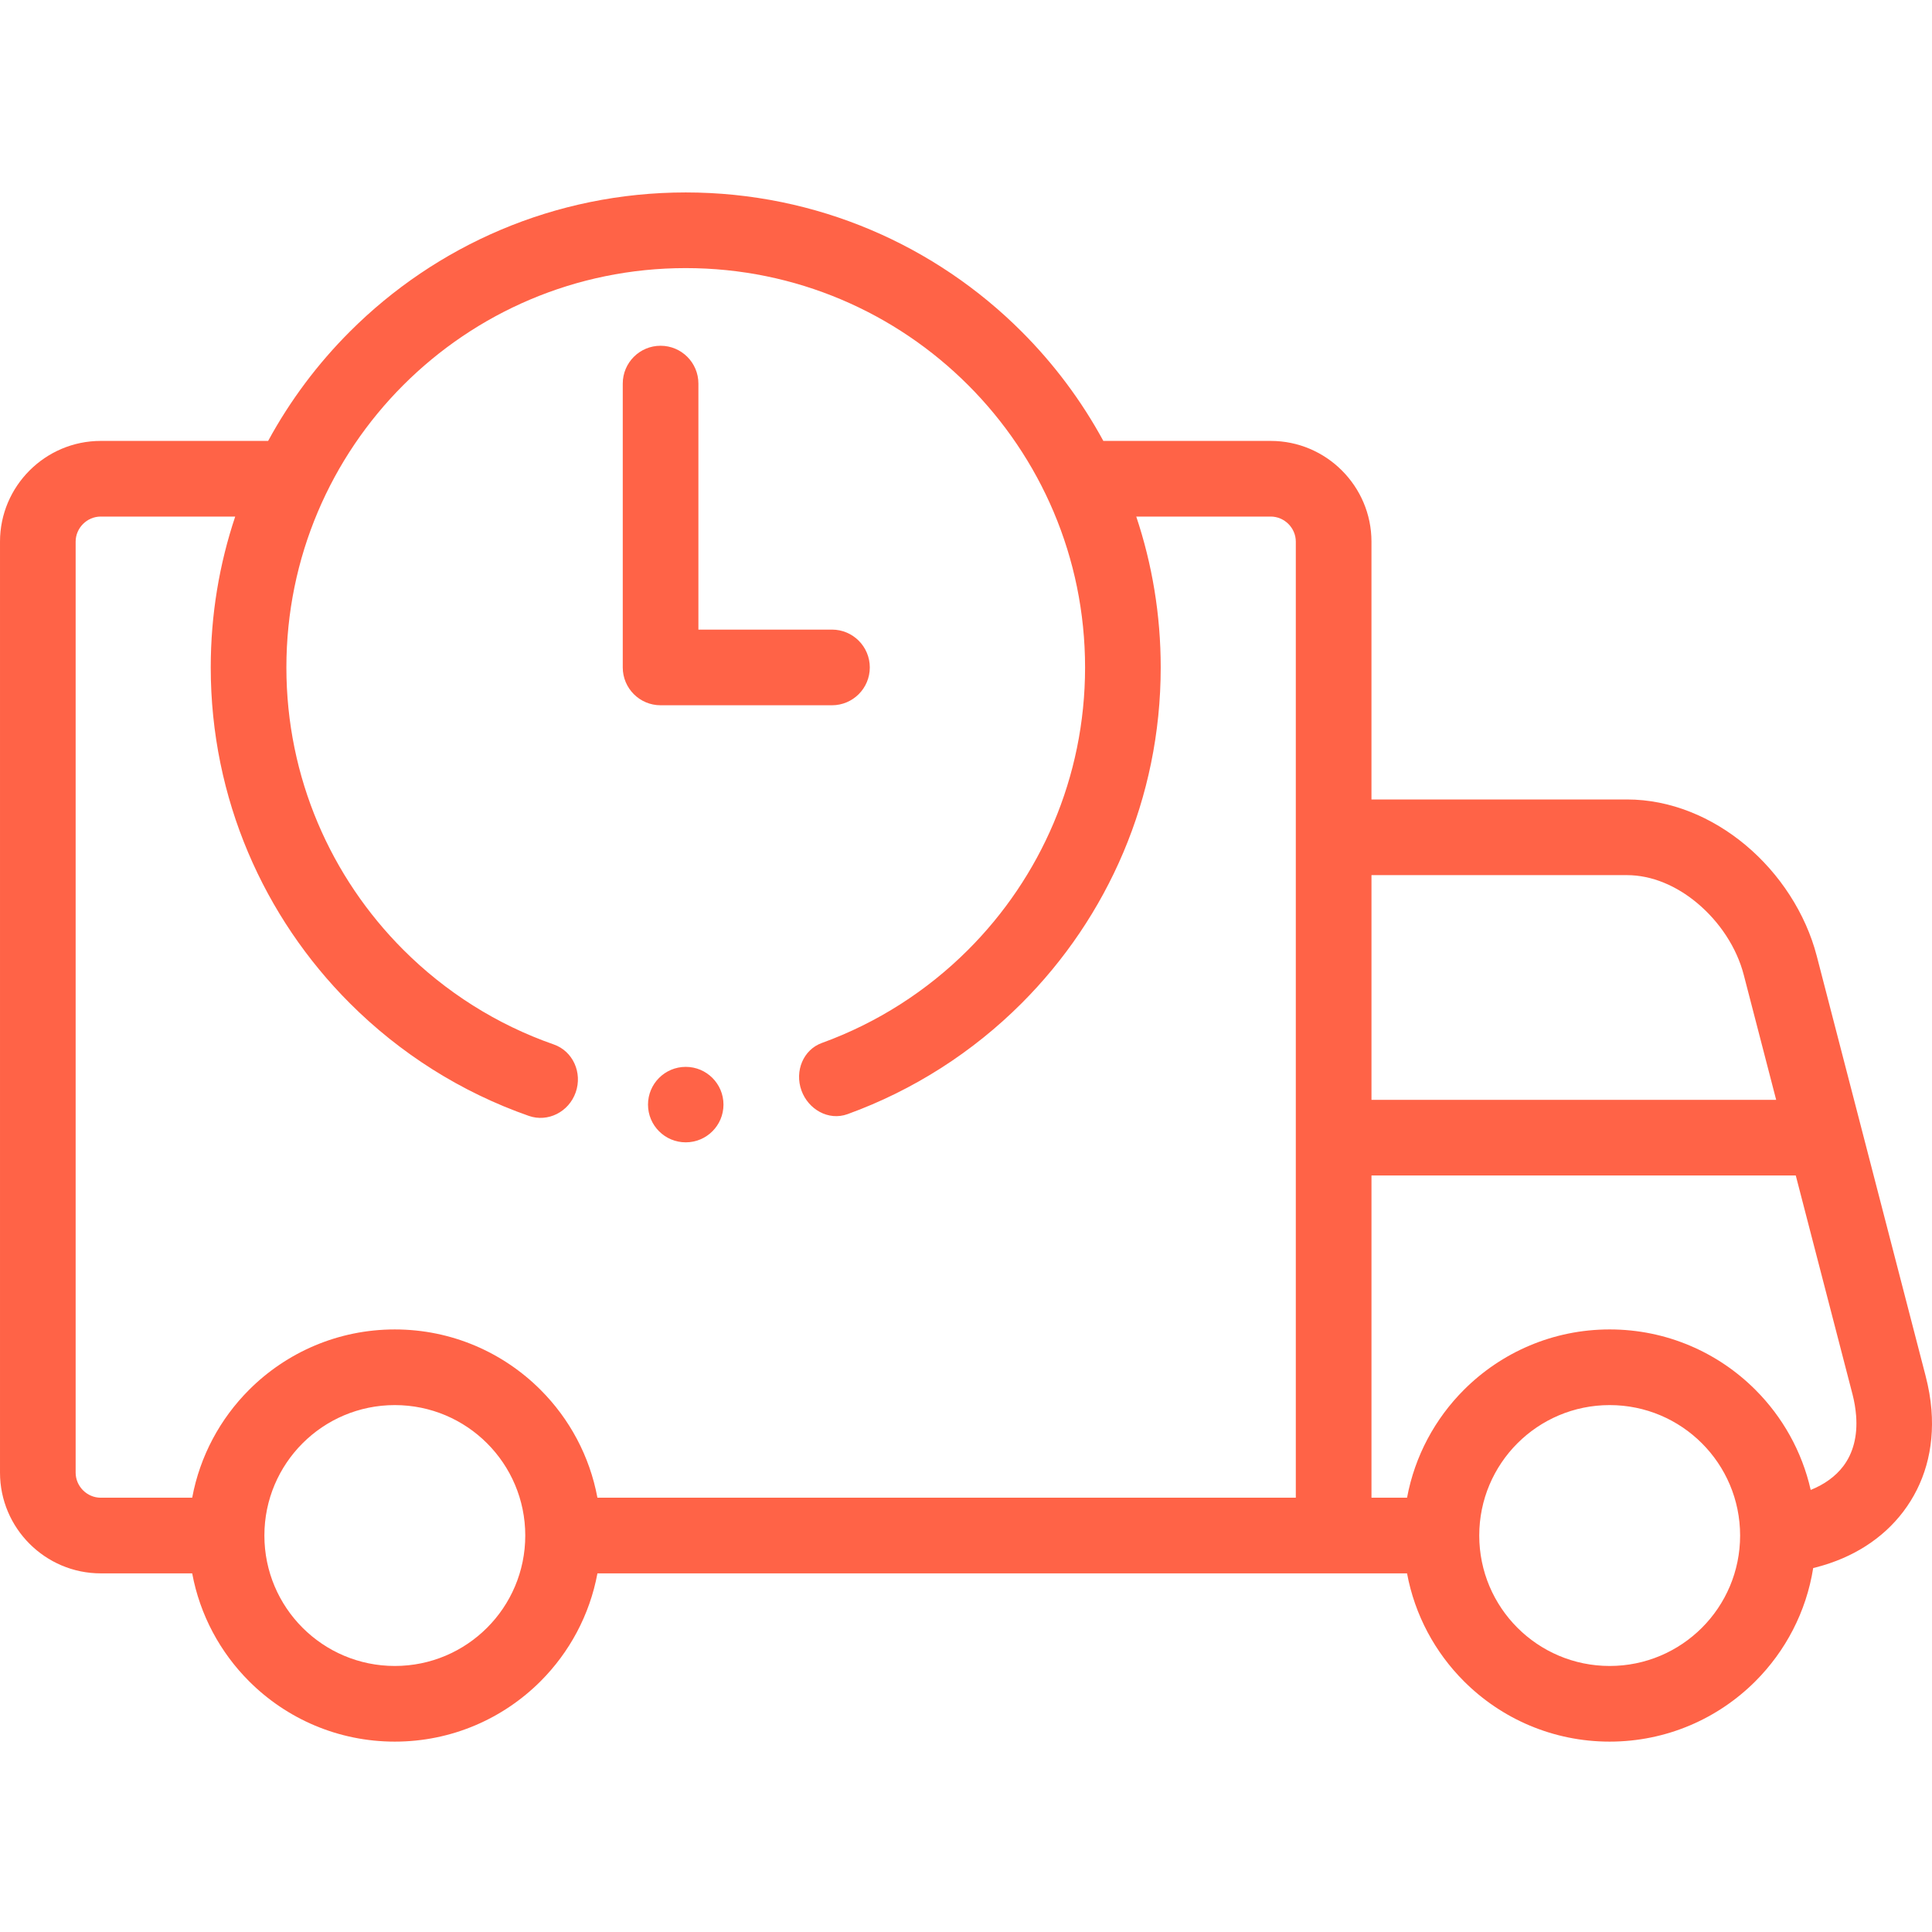<?xml version="1.0"?>
<svg xmlns="http://www.w3.org/2000/svg" viewBox="0 -50 511.998 511" width="512px" height="512px"><path d="m50.934 366.457h-24.238c-7.352 0-14.027-3-18.863-7.836-4.832-4.832-7.832-11.508-7.832-18.859v-246.719c0-7.352 3-14.027 7.832-18.859 4.836-4.836 11.512-7.836 18.863-7.836h44.363c5.809-10.691 13.125-20.445 21.66-28.977 22.777-22.781 54.25-36.871 89.008-36.871 34.758 0 66.23 14.09 89.008 36.871 8.535 8.531 15.852 18.285 21.66 28.977h44.363c7.352 0 14.027 3 18.859 7.836 4.836 4.832 7.836 11.508 7.836 18.859v68.324h67.703c11.57 0 22.586 4.691 31.453 12.102 9.031 7.551 15.918 18.086 18.848 29.375 9.605 37.066 19.215 74.129 28.824 111.191.828 3.195 1.348 6.215 1.57 9.043.84 10.57-1.949 19.754-7.477 27.039-5.434 7.16-13.379 12.223-22.988 14.711-.289.074-.582.148-.871.219-1.844 11.633-7.359 22.039-15.32 30.004-9.887 9.883-23.539 15.996-38.621 15.996-15.078 0-28.734-6.113-38.617-15.996-7.641-7.641-13.023-17.531-15.078-28.594h-214.551c-2.055 11.062-7.441 20.953-15.078 28.594-9.887 9.883-23.539 15.996-38.621 15.996-15.082 0-28.734-6.113-38.617-15.996-7.641-7.641-13.027-17.535-15.078-28.594zm130.793-134.227c-5.523 0-10 4.477-10 10 0 5.523 4.477 10 10 10 5.523 0 10-4.477 10-10 0-5.523-4.477-10-10-10zm-29.156 6.742c-1.824 5.215-7.383 8.012-12.418 6.254-18.039-6.312-34.203-16.609-47.434-29.844-22.781-22.777-36.871-54.246-36.871-89.008 0-13.977 2.281-27.418 6.484-39.98h-35.637c-1.816 0-3.477.754-4.688 1.961-1.207 1.211-1.961 2.871-1.961 4.688v246.719c0 1.816.754 3.477 1.961 4.684 1.211 1.211 2.871 1.961 4.688 1.961h24.238c2.051-11.062 7.438-20.953 15.078-28.594 9.883-9.883 23.535-16 38.617-16 15.082 0 28.734 6.117 38.617 16 7.641 7.641 13.027 17.531 15.078 28.594h185.078v-253.363c0-1.816-.75-3.477-1.961-4.688-1.207-1.207-2.867-1.961-4.684-1.961h-35.641c4.207 12.562 6.484 26.008 6.484 39.98 0 34.762-14.09 66.23-36.867 89.008-12.91 12.91-28.613 23.027-46.121 29.375-5.113 1.848-10.426-1.316-12.211-6.246-1.883-5.207.527-10.855 5.387-12.609 14.719-5.336 27.918-13.84 38.77-24.691 19.152-19.152 30.996-45.609 30.996-74.832 0-29.227-11.844-55.684-30.996-74.836-19.152-19.148-45.609-30.996-74.832-30.996-29.227 0-55.684 11.848-74.836 30.996-19.148 19.152-30.996 45.609-30.996 74.836 0 29.223 11.848 55.68 30.996 74.832 11.141 11.141 24.688 19.785 39.883 25.086 5.035 1.762 7.621 7.461 5.797 12.676zm12.465-187.82v75.227c0 5.535 4.488 10.023 10.023 10.023h45.422c5.535 0 10.023-4.488 10.023-10.023 0-5.539-4.488-10.027-10.023-10.027h-35.398v-65.199c0-5.535-4.488-10.023-10.023-10.023-5.535-.004-10.023 4.484-10.023 10.023zm314.816 293.195c3.637-1.461 6.582-3.594 8.629-6.289 2.566-3.383 3.84-7.926 3.402-13.414-.148-1.855-.457-3.727-.941-5.598l-15.047-58.031h-112.441v85.391h9.426c2.055-11.062 7.438-20.957 15.078-28.594 9.887-9.887 23.539-16 38.621-16 15.078 0 28.734 6.113 38.617 16 7.164 7.16 12.344 16.305 14.656 26.535zm-28.832-12.363c-6.254-6.254-14.895-10.121-24.441-10.121s-18.191 3.867-24.445 10.121c-6.254 6.258-10.121 14.898-10.121 24.445 0 9.547 3.867 18.191 10.121 24.445 6.258 6.254 14.898 10.125 24.445 10.125s18.188-3.871 24.445-10.125c6.254-6.254 10.121-14.898 10.121-24.445 0-9.547-3.867-18.188-10.125-24.445zm-321.945 0c-6.254-6.254-14.898-10.121-24.445-10.121s-18.188 3.867-24.445 10.121c-6.254 6.258-10.121 14.898-10.121 24.445 0 9.547 3.867 18.191 10.121 24.445 6.258 6.254 14.898 10.125 24.445 10.125s18.191-3.871 24.445-10.125c6.254-6.254 10.125-14.898 10.125-24.445 0-9.547-3.871-18.188-10.125-24.445zm234.379-91.016h107.246l-8.586-33.113c-1.875-7.227-6.387-14.055-12.348-19.039-5.422-4.531-11.961-7.398-18.605-7.398h-67.707zm0 0" fill-rule="evenodd" fill="#ff6347"/></svg>
